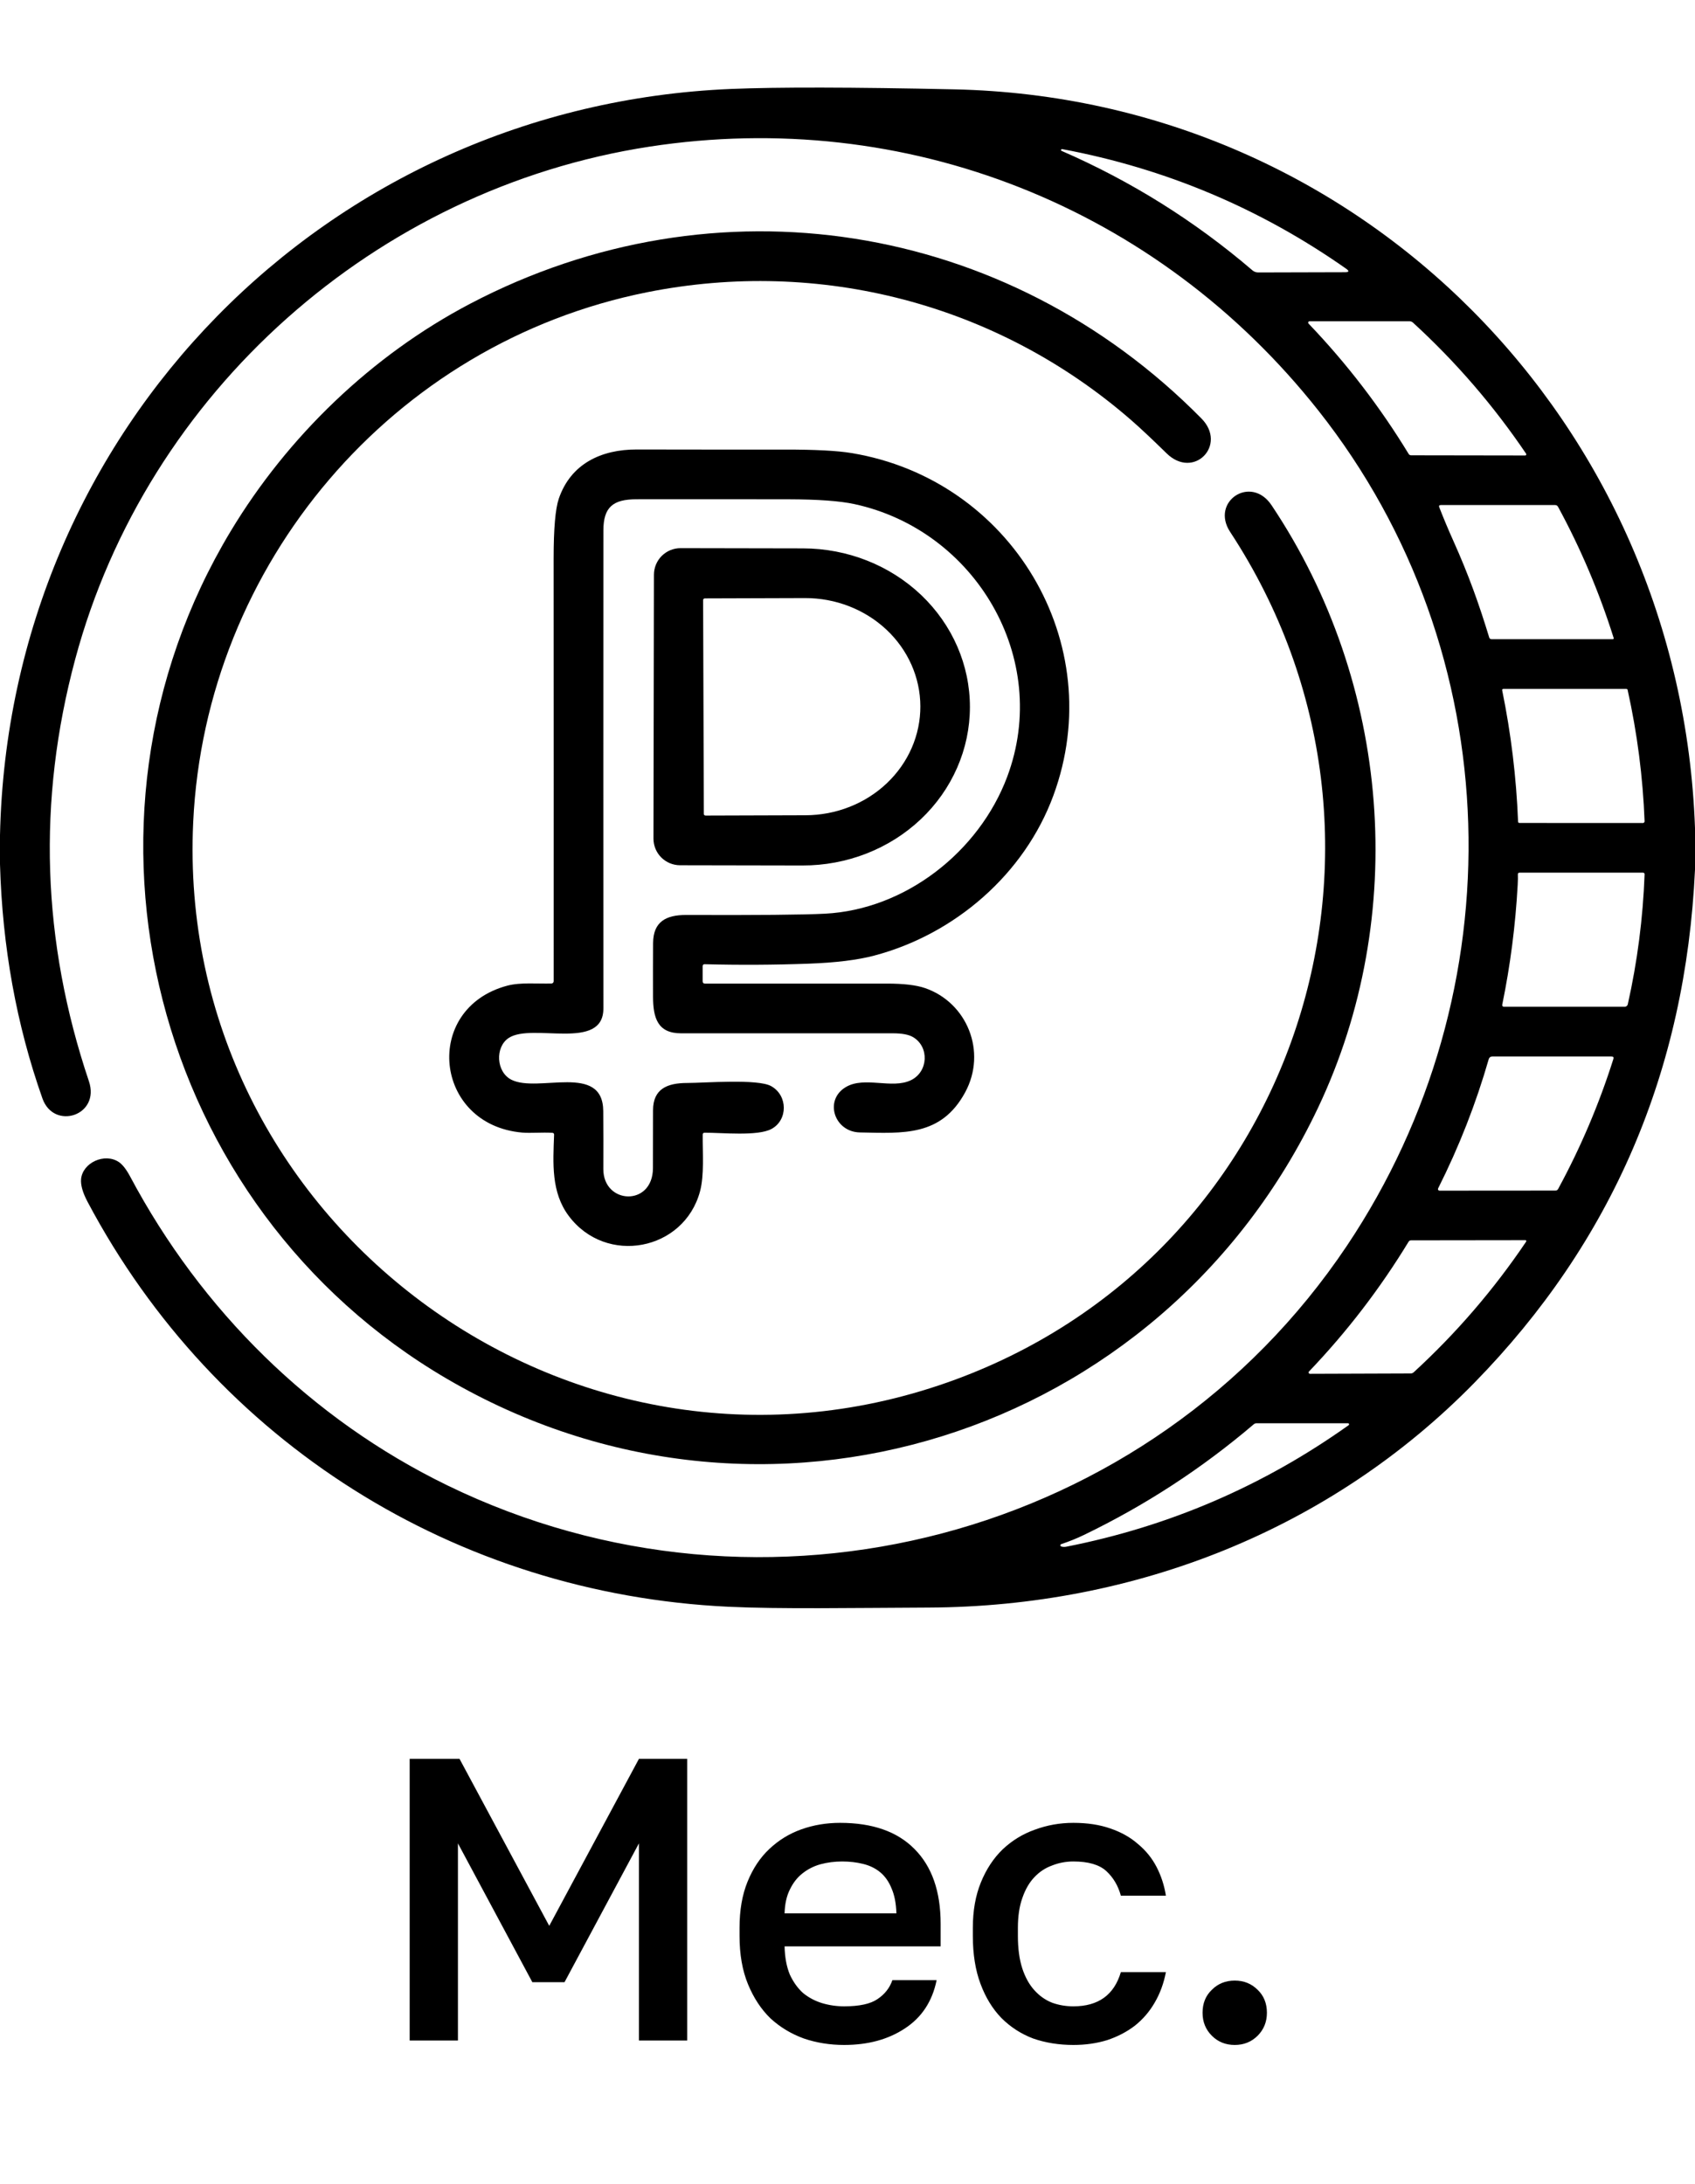 <svg width="59" height="76" viewBox="0 0 59 76" fill="none" xmlns="http://www.w3.org/2000/svg">
<path d="M14.26 61.2H15.996L19.118 67.01L22.24 61.2H23.92V71H22.24V64.14L19.65 68.97H18.53L15.94 64.14V71H14.26V61.2ZM29.382 71.154C28.887 71.154 28.42 71.079 27.982 70.93C27.543 70.771 27.156 70.538 26.82 70.23C26.493 69.913 26.232 69.516 26.036 69.04C25.84 68.564 25.742 68.004 25.742 67.36V67.08C25.742 66.464 25.835 65.927 26.022 65.47C26.208 65.013 26.46 64.635 26.778 64.336C27.104 64.028 27.478 63.799 27.898 63.65C28.318 63.501 28.766 63.426 29.242 63.426C30.371 63.426 31.234 63.729 31.832 64.336C32.438 64.943 32.742 65.811 32.742 66.94V67.724H27.31C27.319 68.107 27.38 68.433 27.492 68.704C27.613 68.965 27.767 69.18 27.954 69.348C28.15 69.507 28.369 69.623 28.612 69.698C28.864 69.773 29.12 69.81 29.382 69.81C29.914 69.81 30.301 69.726 30.544 69.558C30.796 69.39 30.968 69.171 31.062 68.9H32.602C32.452 69.637 32.084 70.197 31.496 70.58C30.917 70.963 30.212 71.154 29.382 71.154ZM29.312 64.77C29.05 64.77 28.798 64.803 28.556 64.868C28.322 64.933 28.112 65.041 27.926 65.19C27.748 65.33 27.604 65.517 27.492 65.75C27.38 65.974 27.319 66.249 27.31 66.576H31.202C31.192 66.231 31.136 65.941 31.034 65.708C30.94 65.475 30.81 65.288 30.642 65.148C30.474 65.008 30.273 64.91 30.04 64.854C29.816 64.798 29.573 64.77 29.312 64.77ZM37.363 71.154C36.859 71.154 36.392 71.079 35.963 70.93C35.543 70.771 35.174 70.533 34.857 70.216C34.549 69.899 34.306 69.502 34.129 69.026C33.951 68.55 33.863 67.995 33.863 67.36V67.08C33.863 66.483 33.956 65.955 34.143 65.498C34.329 65.041 34.581 64.658 34.899 64.35C35.225 64.042 35.599 63.813 36.019 63.664C36.448 63.505 36.896 63.426 37.363 63.426C37.848 63.426 38.277 63.491 38.651 63.622C39.033 63.753 39.355 63.935 39.617 64.168C39.887 64.392 40.102 64.658 40.261 64.966C40.419 65.274 40.527 65.605 40.583 65.96H39.015C38.921 65.615 38.753 65.33 38.511 65.106C38.268 64.882 37.885 64.77 37.363 64.77C37.101 64.77 36.854 64.817 36.621 64.91C36.387 64.994 36.182 65.129 36.005 65.316C35.827 65.503 35.687 65.745 35.585 66.044C35.482 66.333 35.431 66.679 35.431 67.08V67.36C35.431 67.799 35.482 68.177 35.585 68.494C35.687 68.802 35.827 69.054 36.005 69.25C36.182 69.446 36.387 69.591 36.621 69.684C36.854 69.768 37.101 69.81 37.363 69.81C38.231 69.81 38.781 69.413 39.015 68.62H40.583C40.508 69.012 40.377 69.367 40.191 69.684C40.013 69.992 39.785 70.258 39.505 70.482C39.225 70.697 38.903 70.865 38.539 70.986C38.175 71.098 37.783 71.154 37.363 71.154ZM42.979 71.154C42.661 71.154 42.395 71.047 42.181 70.832C41.966 70.617 41.859 70.351 41.859 70.034C41.859 69.707 41.966 69.441 42.181 69.236C42.395 69.021 42.661 68.914 42.979 68.914C43.296 68.914 43.562 69.021 43.777 69.236C43.991 69.441 44.099 69.707 44.099 70.034C44.099 70.351 43.991 70.617 43.777 70.832C43.562 71.047 43.296 71.154 42.979 71.154Z" fill="black"/>
<path d="M59 28.816V30.256C58.674 37.262 56.115 43.214 51.323 48.111C46.308 53.234 39.501 55.904 32.324 55.935C29.672 55.946 27.147 55.991 25.36 55.907C15.879 55.458 7.498 50.199 3.053 41.827C2.88 41.503 2.804 41.236 2.822 41.028C2.875 40.454 3.645 40.102 4.138 40.434C4.266 40.52 4.397 40.689 4.531 40.939C7.01 45.595 10.832 49.38 15.579 51.687C26.578 57.033 40.035 53.569 46.883 43.347C52.812 34.495 52.546 22.705 45.893 14.289C40.287 7.198 31.53 3.728 22.599 5.104C13.094 6.567 5.112 13.638 2.616 22.944C1.296 27.863 1.456 32.755 3.095 37.622C3.499 38.819 1.874 39.341 1.477 38.22C0.573 35.662 0.081 32.945 0 30.069V29.061C0.305 14.94 11.366 3.683 25.446 3.095C27.062 3.028 29.651 3.032 33.215 3.109C47.416 3.416 58.5 14.751 59 28.816ZM46.854 9.348C43.864 7.25 40.57 5.863 36.972 5.188C36.964 5.187 36.956 5.188 36.949 5.193C36.941 5.197 36.936 5.204 36.934 5.211C36.931 5.219 36.932 5.227 36.935 5.234C36.939 5.242 36.945 5.247 36.952 5.25C39.375 6.304 41.59 7.69 43.597 9.408C43.652 9.455 43.722 9.48 43.795 9.48L46.815 9.472C46.959 9.472 46.973 9.431 46.854 9.348ZM49.184 11.226C49.15 11.195 49.106 11.178 49.061 11.178H45.583C45.574 11.178 45.565 11.181 45.557 11.186C45.549 11.191 45.543 11.199 45.539 11.207C45.535 11.216 45.534 11.226 45.536 11.235C45.538 11.244 45.542 11.253 45.549 11.26C46.875 12.645 48.036 14.157 49.033 15.795C49.053 15.827 49.081 15.842 49.119 15.842L53.089 15.848C53.096 15.848 53.102 15.846 53.109 15.843C53.115 15.839 53.12 15.834 53.123 15.827C53.126 15.821 53.128 15.814 53.127 15.807C53.127 15.8 53.125 15.793 53.121 15.787C51.988 14.113 50.676 12.592 49.184 11.226ZM50.099 17.652C50.255 18.053 50.419 18.442 50.589 18.82C51.118 19.998 51.484 21.022 51.838 22.185C51.843 22.201 51.853 22.215 51.867 22.225C51.88 22.235 51.896 22.24 51.913 22.24H56.141C56.146 22.24 56.15 22.239 56.154 22.237C56.158 22.235 56.162 22.232 56.165 22.229C56.168 22.225 56.17 22.221 56.17 22.216C56.171 22.212 56.171 22.207 56.17 22.202C55.671 20.617 55.026 19.095 54.234 17.636C54.212 17.594 54.177 17.573 54.129 17.573H50.154C50.097 17.573 50.079 17.599 50.099 17.652ZM57.186 28.637C57.194 28.637 57.202 28.635 57.209 28.632C57.217 28.629 57.223 28.625 57.229 28.619C57.234 28.613 57.238 28.607 57.241 28.599C57.244 28.592 57.245 28.584 57.245 28.576C57.186 27.035 56.989 25.512 56.655 24.006C56.653 23.995 56.647 23.986 56.638 23.979C56.63 23.973 56.62 23.969 56.609 23.969H52.328C52.322 23.969 52.316 23.97 52.31 23.973C52.305 23.976 52.3 23.979 52.296 23.984C52.292 23.988 52.289 23.994 52.288 24C52.287 24.006 52.286 24.012 52.288 24.017C52.596 25.524 52.781 27.046 52.841 28.584C52.842 28.618 52.86 28.635 52.894 28.635L57.186 28.637ZM52.828 30.79C52.751 32.2 52.571 33.591 52.29 34.961C52.288 34.969 52.288 34.978 52.29 34.987C52.292 34.995 52.296 35.003 52.301 35.01C52.307 35.017 52.314 35.022 52.322 35.026C52.33 35.029 52.339 35.031 52.347 35.031H56.551C56.577 35.032 56.602 35.023 56.621 35.007C56.641 34.991 56.655 34.969 56.661 34.944C56.994 33.456 57.189 31.95 57.245 30.425C57.246 30.385 57.227 30.364 57.186 30.364H52.898C52.852 30.364 52.831 30.387 52.834 30.432C52.838 30.51 52.837 30.629 52.828 30.79ZM51.821 36.85C51.374 38.404 50.786 39.904 50.059 41.349C50.055 41.357 50.053 41.366 50.053 41.376C50.053 41.386 50.056 41.395 50.061 41.403C50.066 41.411 50.073 41.418 50.081 41.422C50.09 41.427 50.099 41.429 50.108 41.429L54.141 41.426C54.184 41.426 54.217 41.407 54.237 41.368C55.022 39.922 55.662 38.416 56.158 36.85C56.178 36.79 56.156 36.76 56.094 36.76H51.94C51.913 36.76 51.887 36.769 51.865 36.785C51.844 36.801 51.828 36.824 51.821 36.85ZM45.598 47.802L49.099 47.79C49.142 47.79 49.179 47.776 49.211 47.746C50.694 46.385 51.998 44.87 53.123 43.202C53.126 43.197 53.128 43.191 53.128 43.185C53.129 43.179 53.127 43.174 53.125 43.169C53.122 43.164 53.118 43.159 53.114 43.156C53.109 43.154 53.103 43.152 53.098 43.152L49.117 43.157C49.08 43.157 49.051 43.173 49.031 43.205C48.038 44.837 46.883 46.342 45.564 47.721C45.557 47.728 45.553 47.737 45.551 47.746C45.55 47.755 45.551 47.765 45.555 47.773C45.558 47.782 45.565 47.789 45.572 47.794C45.58 47.799 45.589 47.802 45.598 47.802ZM37.117 53.817C40.699 53.112 43.974 51.702 46.944 49.589C46.95 49.584 46.955 49.578 46.958 49.571C46.96 49.563 46.96 49.555 46.958 49.548C46.956 49.541 46.951 49.534 46.945 49.529C46.939 49.525 46.931 49.522 46.923 49.522H43.736C43.701 49.522 43.669 49.534 43.642 49.557C41.838 51.094 39.868 52.377 37.733 53.407C37.481 53.529 37.215 53.636 36.937 53.729C36.929 53.732 36.922 53.737 36.917 53.744C36.912 53.751 36.909 53.76 36.909 53.768C36.909 53.777 36.911 53.785 36.916 53.792C36.921 53.799 36.928 53.805 36.936 53.808C36.99 53.827 37.05 53.83 37.117 53.817Z" fill="black"/>
<path d="M6.725 28.608C6.073 42.476 19.809 52.739 32.983 48.1C45.185 43.802 49.881 29.254 42.819 18.508C42.125 17.453 43.541 16.505 44.26 17.579C48.418 23.788 49.041 31.872 45.882 38.538C40.434 50.03 26.537 54.395 15.553 47.973C5.343 42.004 1.9 28.666 8.028 18.486C10.009 15.195 12.936 12.366 16.368 10.567C24.904 6.092 35.024 7.677 41.819 14.56C42.731 15.482 41.553 16.701 40.606 15.773C40.1 15.277 39.688 14.891 39.371 14.615C34.708 10.56 28.526 8.971 22.528 10.168C13.659 11.938 7.147 19.63 6.725 28.608Z" fill="black"/>
<path d="M29.637 15.764C35.191 16.679 38.62 22.373 36.667 27.678C35.661 30.413 33.239 32.509 30.426 33.251C29.846 33.404 29.086 33.497 28.147 33.531C26.942 33.575 25.737 33.581 24.531 33.55C24.483 33.549 24.458 33.572 24.458 33.621V34.144C24.458 34.197 24.485 34.224 24.539 34.224C26.653 34.226 28.766 34.226 30.878 34.224C31.45 34.224 31.887 34.275 32.191 34.378C33.661 34.878 34.363 36.594 33.595 38.009C32.76 39.547 31.441 39.432 29.931 39.403C29.039 39.386 28.676 38.279 29.441 37.825C30.093 37.437 31.049 37.906 31.711 37.584C32.314 37.289 32.352 36.425 31.783 36.087C31.635 35.999 31.405 35.955 31.094 35.954C28.633 35.952 26.172 35.952 23.709 35.954C22.887 35.956 22.733 35.412 22.731 34.68C22.729 34.058 22.73 33.435 22.733 32.813C22.738 32.066 23.187 31.834 23.889 31.836C26.351 31.845 27.96 31.831 28.714 31.792C31.518 31.649 34.079 29.635 35.057 27.033C36.604 22.911 33.946 18.449 29.74 17.54C29.234 17.431 28.47 17.375 27.448 17.373C25.683 17.37 23.918 17.37 22.154 17.372C21.336 17.373 21.004 17.646 21.003 18.456C21 24 21 29.545 21.003 35.089C21.003 36.59 18.527 35.58 17.71 36.114C17.226 36.43 17.267 37.299 17.8 37.569C18.731 38.039 20.989 36.968 20.998 38.661C21.003 39.333 21.004 40.004 21.001 40.677C20.998 41.91 22.722 41.994 22.728 40.645C22.731 39.974 22.732 39.303 22.731 38.633C22.731 37.883 23.231 37.683 23.917 37.682C24.532 37.681 26.372 37.531 26.841 37.791C27.427 38.116 27.429 38.972 26.854 39.282C26.372 39.543 25.11 39.408 24.526 39.413C24.483 39.413 24.46 39.435 24.46 39.478C24.454 40.129 24.518 40.885 24.367 41.451C23.814 43.52 21.096 44.047 19.794 42.304C19.181 41.482 19.25 40.474 19.287 39.486C19.289 39.442 19.268 39.418 19.223 39.416C18.875 39.395 18.458 39.433 18.177 39.408C15.096 39.138 14.694 35.087 17.655 34.297C18.115 34.175 18.693 34.234 19.193 34.221C19.215 34.221 19.235 34.212 19.25 34.197C19.265 34.182 19.273 34.162 19.273 34.141C19.274 29.209 19.274 24.305 19.271 19.429C19.271 18.397 19.331 17.704 19.451 17.351C19.867 16.136 20.928 15.636 22.168 15.64C23.892 15.643 25.615 15.645 27.339 15.643C28.382 15.642 29.148 15.683 29.637 15.764Z" fill="black"/>
<path d="M22.762 19.997C22.762 19.876 22.787 19.756 22.833 19.643C22.88 19.531 22.948 19.429 23.034 19.343C23.12 19.258 23.222 19.19 23.334 19.143C23.447 19.097 23.567 19.073 23.689 19.073L27.956 19.081C29.498 19.084 30.976 19.668 32.065 20.704C33.153 21.74 33.764 23.144 33.761 24.607C33.76 25.331 33.609 26.048 33.315 26.717C33.022 27.386 32.593 27.994 32.052 28.505C31.511 29.016 30.869 29.422 30.163 29.698C29.457 29.974 28.701 30.115 27.937 30.114L23.67 30.106C23.549 30.106 23.428 30.081 23.316 30.035C23.204 29.988 23.102 29.92 23.016 29.834C22.93 29.748 22.863 29.646 22.816 29.534C22.77 29.421 22.746 29.301 22.746 29.179L22.762 19.997ZM24.474 20.881L24.499 28.319C24.499 28.334 24.505 28.35 24.516 28.361C24.528 28.372 24.543 28.378 24.559 28.378L28.041 28.367C28.567 28.365 29.088 28.266 29.574 28.074C30.06 27.883 30.5 27.603 30.872 27.25C31.242 26.898 31.536 26.481 31.736 26.022C31.936 25.562 32.038 25.071 32.036 24.575C32.033 23.573 31.607 22.613 30.853 21.907C30.099 21.201 29.079 20.806 28.016 20.81L24.533 20.821C24.526 20.821 24.518 20.823 24.51 20.826C24.503 20.829 24.497 20.833 24.491 20.839C24.485 20.845 24.481 20.851 24.478 20.858C24.475 20.866 24.474 20.873 24.474 20.881Z" fill="black"/>
</svg>
